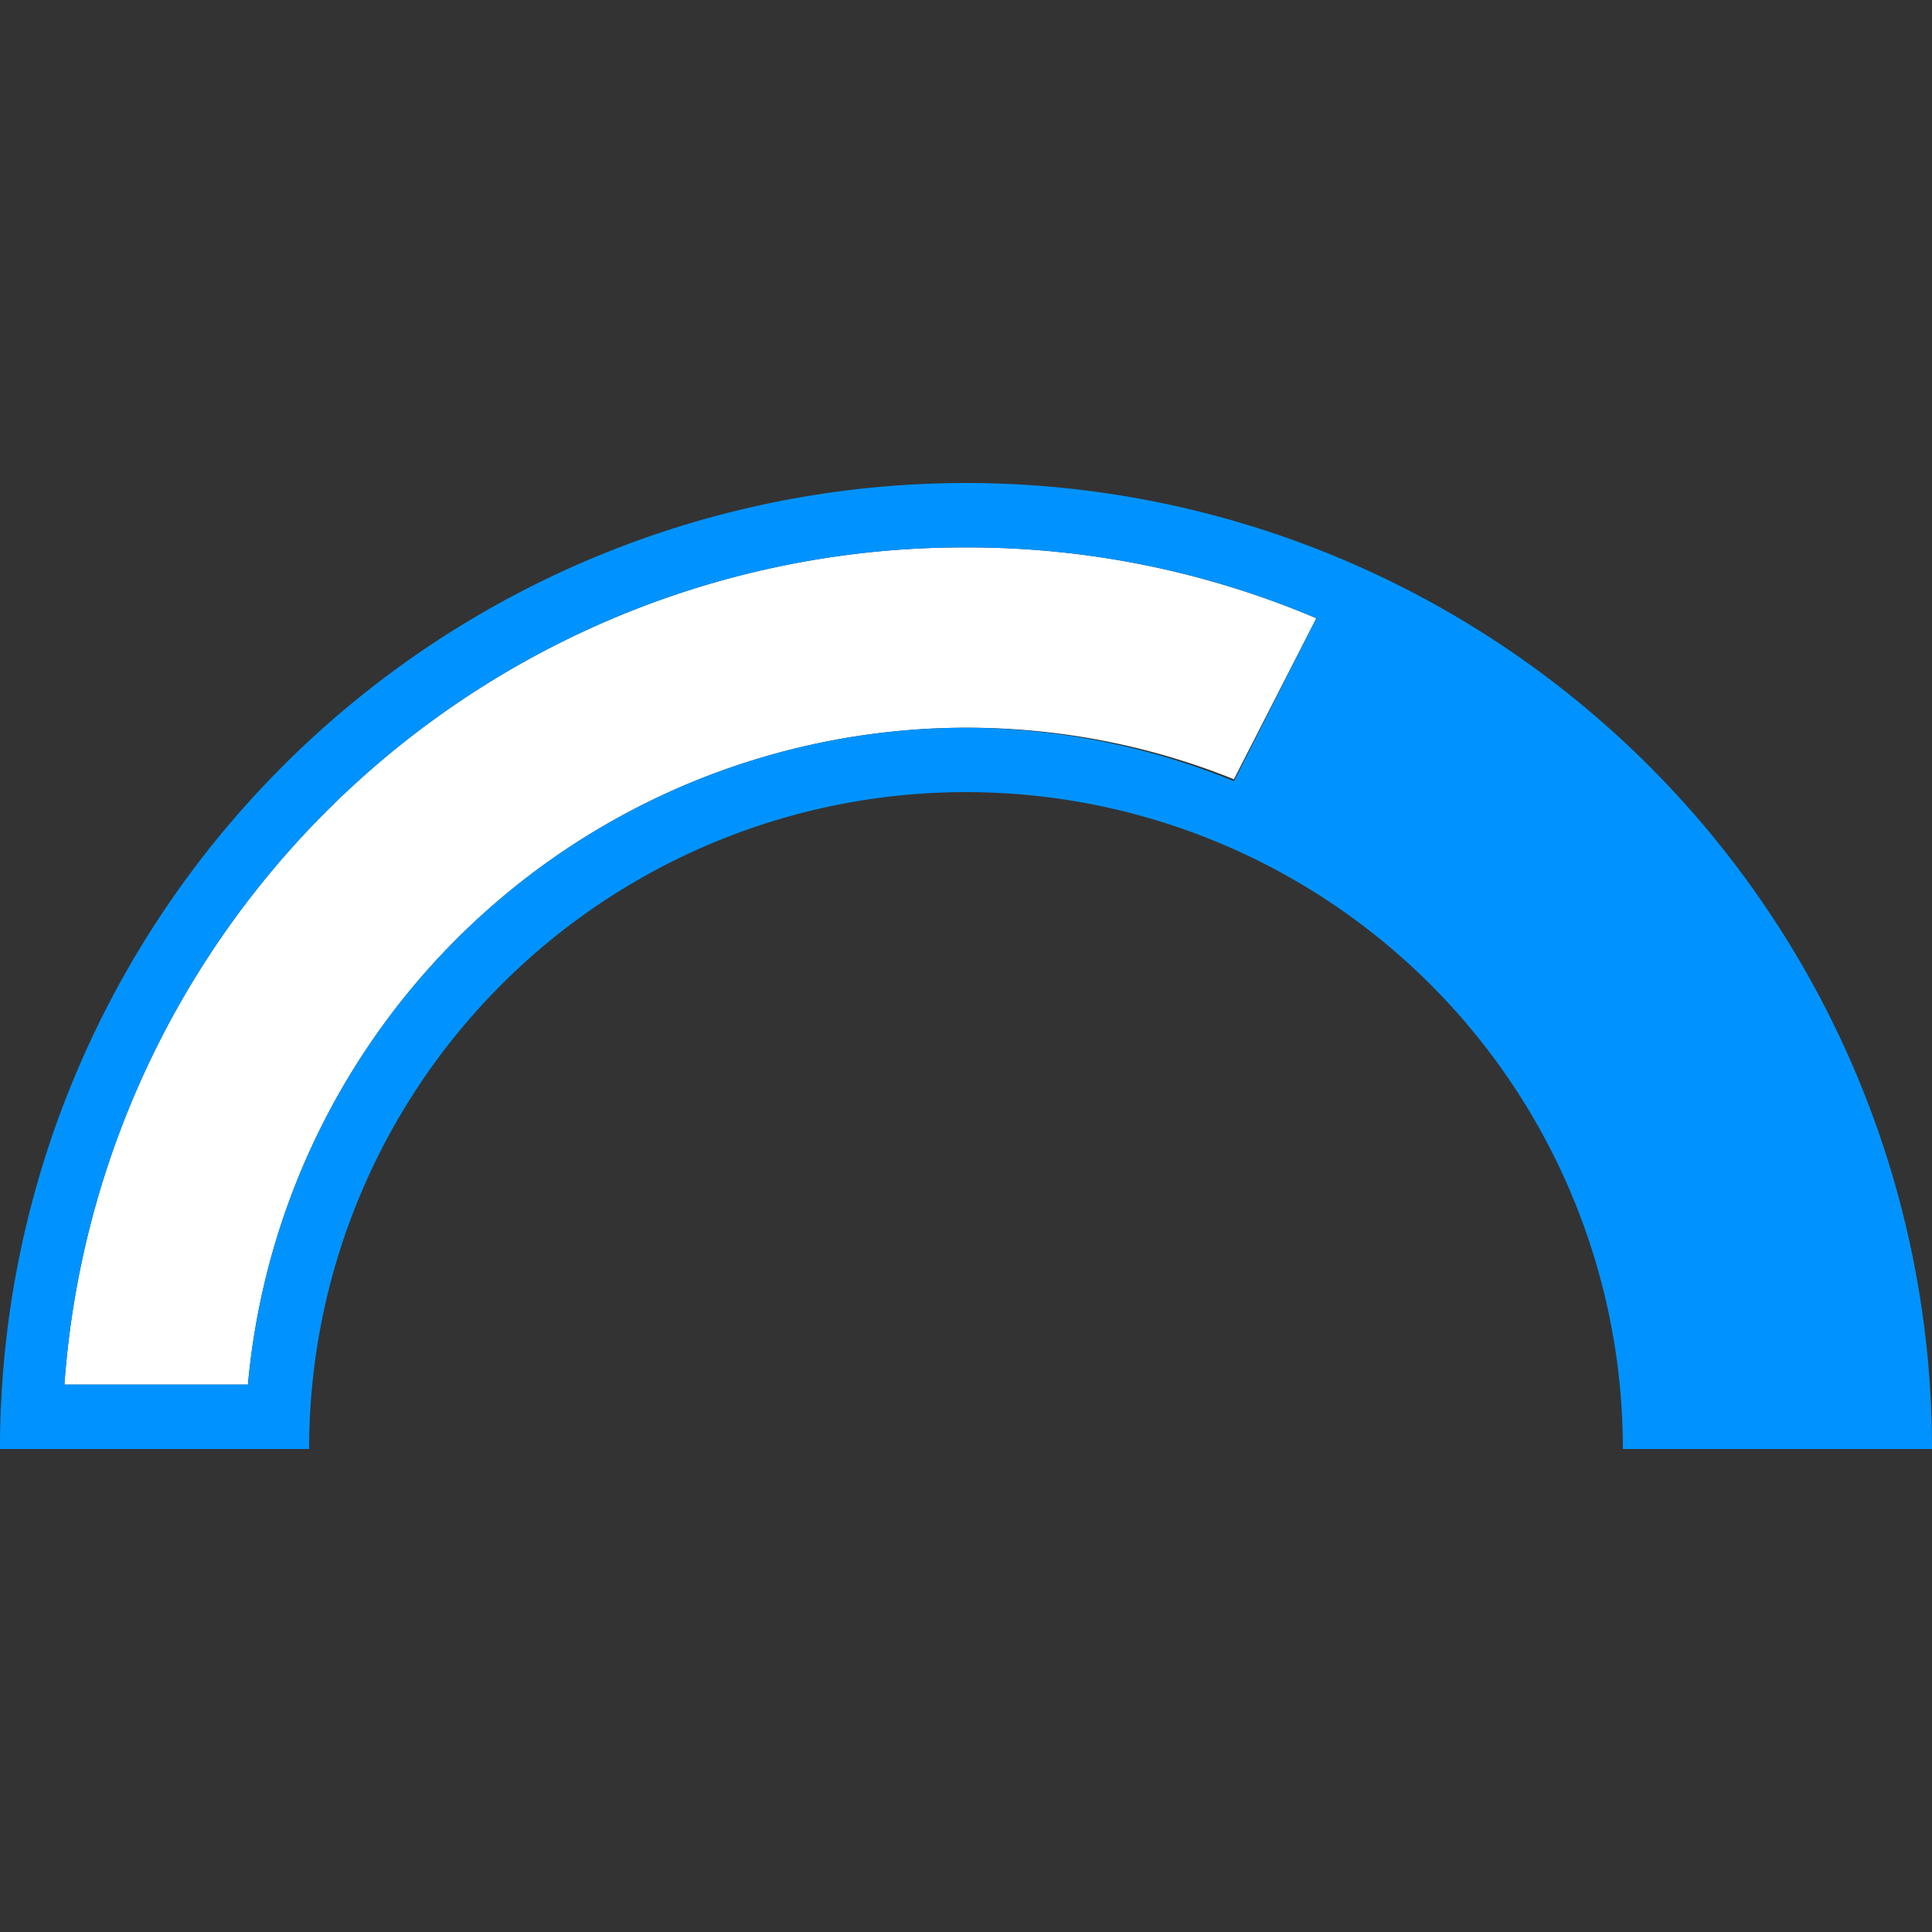 <svg id="Layer_1" data-name="Layer 1" xmlns="http://www.w3.org/2000/svg" viewBox="0 0 30 30"><rect x="0" y="0" width="30" height="30" fill="#333333" stroke="none"/><defs><style>.cls-1{fill:#fff;}.cls-2{fill:#0093ff;}</style></defs><title>Arc Fill - white bkgrnd</title><path class="cls-1" d="M1,21.5H3.85A11.21,11.21,0,0,1,15,11.3a11.08,11.08,0,0,1,4.16.8l1.28-2.5A13.85,13.85,0,0,0,15,8.5,14,14,0,0,0,1,21.5Z"/><path class="cls-2" d="M21.8,9.13A15,15,0,0,0,0,22.5H4.8a10.2,10.2,0,0,1,20.4,0H30A15,15,0,0,0,21.8,9.13Zm-2.64,3A11.08,11.08,0,0,0,15,11.3,11.21,11.21,0,0,0,3.85,21.5H1a14,14,0,0,1,14-13,13.85,13.85,0,0,1,5.44,1.1Z"/></svg>